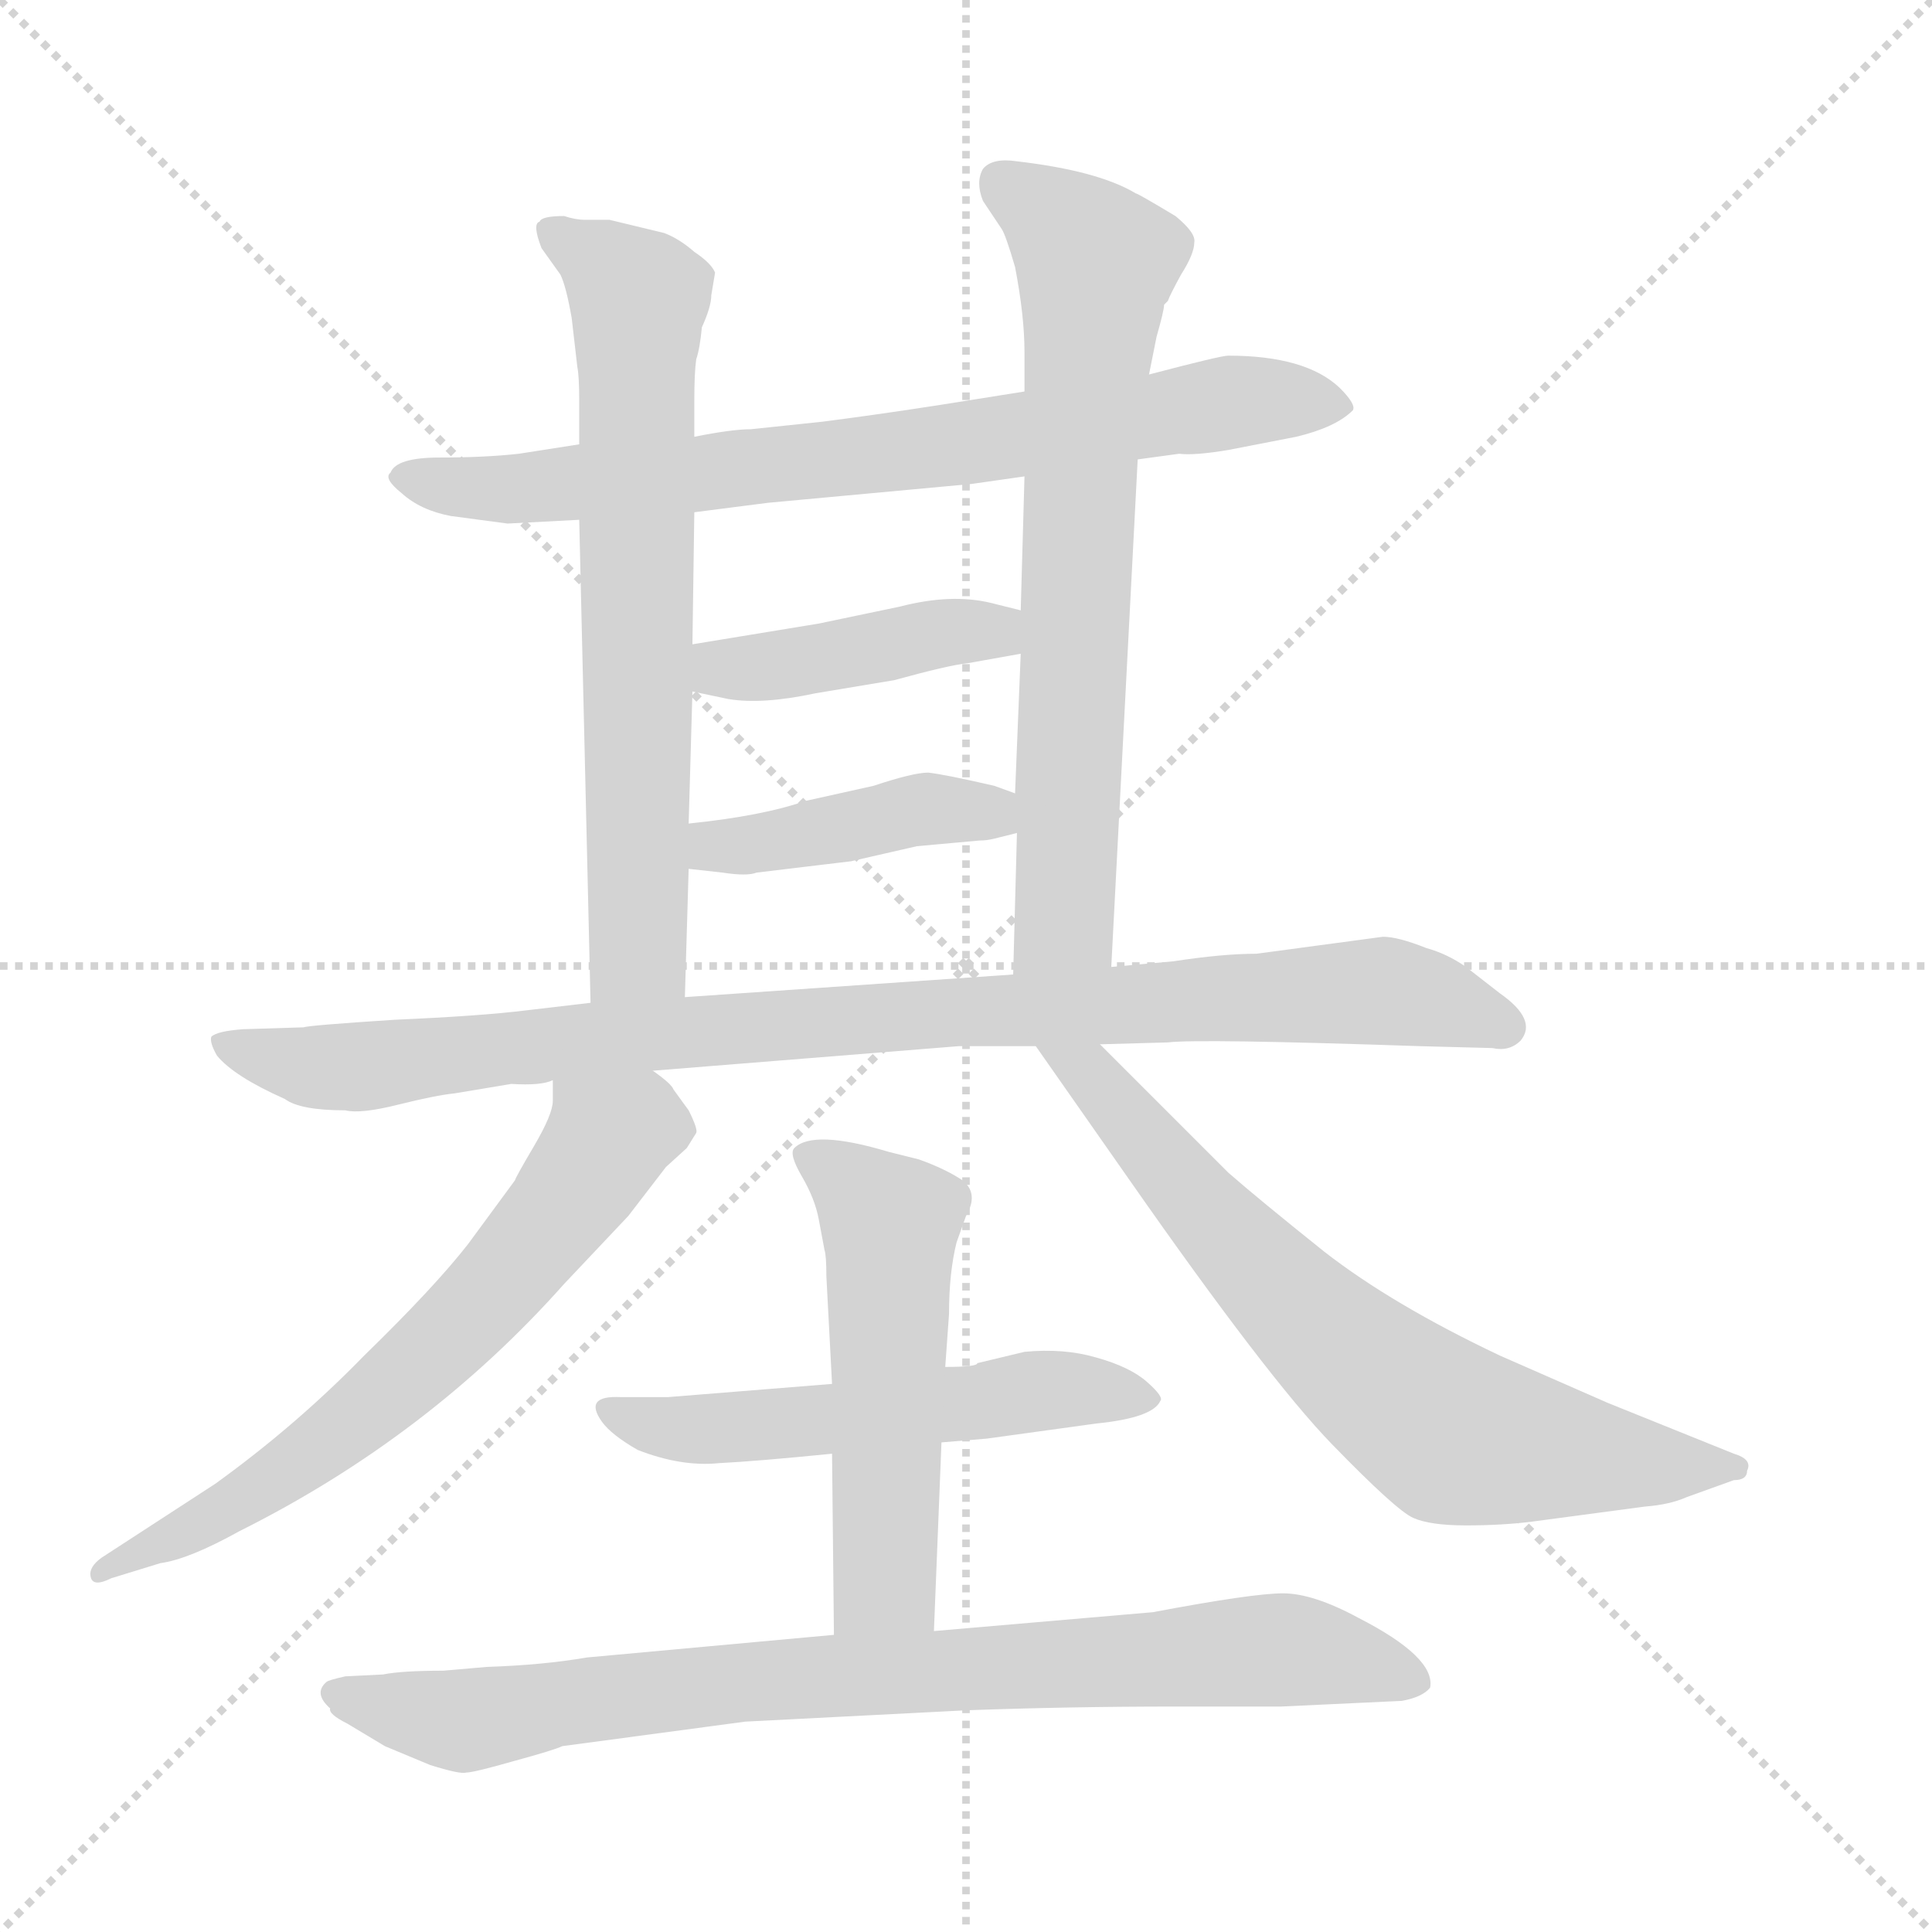 <svg xmlns="http://www.w3.org/2000/svg" version="1.1" viewBox="0 0 1024 1024">
  <g stroke="lightgray" stroke-dasharray="1,1" stroke-width="1" transform="scale(4, 4)">
    <line x1="0" y1="0" x2="256" y2="256" />
    <line x1="256" y1="0" x2="0" y2="256" />
    <line x1="128" y1="0" x2="128" y2="256" />
    <line x1="0" y1="128" x2="256" y2="128" />
  </g>
  <g transform="scale(1.0, -1.0) translate(0.0, -802.50)">
    <style type="text/css">
      
        @keyframes keyframes0 {
          from {
            stroke: blue;
            stroke-dashoffset: 753;
            stroke-width: 128;
          }
          71% {
            animation-timing-function: step-end;
            stroke: blue;
            stroke-dashoffset: 0;
            stroke-width: 128;
          }
          to {
            stroke: black;
            stroke-width: 1024;
          }
        }
        #make-me-a-hanzi-animation-0 {
          animation: keyframes0 0.863s both;
          animation-delay: 0s;
          animation-timing-function: linear;
        }
      
        @keyframes keyframes1 {
          from {
            stroke: blue;
            stroke-dashoffset: 685;
            stroke-width: 128;
          }
          69% {
            animation-timing-function: step-end;
            stroke: blue;
            stroke-dashoffset: 0;
            stroke-width: 128;
          }
          to {
            stroke: black;
            stroke-width: 1024;
          }
        }
        #make-me-a-hanzi-animation-1 {
          animation: keyframes1 0.807s both;
          animation-delay: 0.863s;
          animation-timing-function: linear;
        }
      
        @keyframes keyframes2 {
          from {
            stroke: blue;
            stroke-dashoffset: 704;
            stroke-width: 128;
          }
          70% {
            animation-timing-function: step-end;
            stroke: blue;
            stroke-dashoffset: 0;
            stroke-width: 128;
          }
          to {
            stroke: black;
            stroke-width: 1024;
          }
        }
        #make-me-a-hanzi-animation-2 {
          animation: keyframes2 0.823s both;
          animation-delay: 1.67s;
          animation-timing-function: linear;
        }
      
        @keyframes keyframes3 {
          from {
            stroke: blue;
            stroke-dashoffset: 422;
            stroke-width: 128;
          }
          58% {
            animation-timing-function: step-end;
            stroke: blue;
            stroke-dashoffset: 0;
            stroke-width: 128;
          }
          to {
            stroke: black;
            stroke-width: 1024;
          }
        }
        #make-me-a-hanzi-animation-3 {
          animation: keyframes3 0.593s both;
          animation-delay: 2.493s;
          animation-timing-function: linear;
        }
      
        @keyframes keyframes4 {
          from {
            stroke: blue;
            stroke-dashoffset: 421;
            stroke-width: 128;
          }
          58% {
            animation-timing-function: step-end;
            stroke: blue;
            stroke-dashoffset: 0;
            stroke-width: 128;
          }
          to {
            stroke: black;
            stroke-width: 1024;
          }
        }
        #make-me-a-hanzi-animation-4 {
          animation: keyframes4 0.593s both;
          animation-delay: 3.087s;
          animation-timing-function: linear;
        }
      
        @keyframes keyframes5 {
          from {
            stroke: blue;
            stroke-dashoffset: 941;
            stroke-width: 128;
          }
          75% {
            animation-timing-function: step-end;
            stroke: blue;
            stroke-dashoffset: 0;
            stroke-width: 128;
          }
          to {
            stroke: black;
            stroke-width: 1024;
          }
        }
        #make-me-a-hanzi-animation-5 {
          animation: keyframes5 1.016s both;
          animation-delay: 3.679s;
          animation-timing-function: linear;
        }
      
        @keyframes keyframes6 {
          from {
            stroke: blue;
            stroke-dashoffset: 649;
            stroke-width: 128;
          }
          68% {
            animation-timing-function: step-end;
            stroke: blue;
            stroke-dashoffset: 0;
            stroke-width: 128;
          }
          to {
            stroke: black;
            stroke-width: 1024;
          }
        }
        #make-me-a-hanzi-animation-6 {
          animation: keyframes6 0.778s both;
          animation-delay: 4.695s;
          animation-timing-function: linear;
        }
      
        @keyframes keyframes7 {
          from {
            stroke: blue;
            stroke-dashoffset: 703;
            stroke-width: 128;
          }
          70% {
            animation-timing-function: step-end;
            stroke: blue;
            stroke-dashoffset: 0;
            stroke-width: 128;
          }
          to {
            stroke: black;
            stroke-width: 1024;
          }
        }
        #make-me-a-hanzi-animation-7 {
          animation: keyframes7 0.822s both;
          animation-delay: 5.473s;
          animation-timing-function: linear;
        }
      
        @keyframes keyframes8 {
          from {
            stroke: blue;
            stroke-dashoffset: 544;
            stroke-width: 128;
          }
          64% {
            animation-timing-function: step-end;
            stroke: blue;
            stroke-dashoffset: 0;
            stroke-width: 128;
          }
          to {
            stroke: black;
            stroke-width: 1024;
          }
        }
        #make-me-a-hanzi-animation-8 {
          animation: keyframes8 0.693s both;
          animation-delay: 6.295s;
          animation-timing-function: linear;
        }
      
        @keyframes keyframes9 {
          from {
            stroke: blue;
            stroke-dashoffset: 529;
            stroke-width: 128;
          }
          63% {
            animation-timing-function: step-end;
            stroke: blue;
            stroke-dashoffset: 0;
            stroke-width: 128;
          }
          to {
            stroke: black;
            stroke-width: 1024;
          }
        }
        #make-me-a-hanzi-animation-9 {
          animation: keyframes9 0.681s both;
          animation-delay: 6.988s;
          animation-timing-function: linear;
        }
      
        @keyframes keyframes10 {
          from {
            stroke: blue;
            stroke-dashoffset: 833;
            stroke-width: 128;
          }
          73% {
            animation-timing-function: step-end;
            stroke: blue;
            stroke-dashoffset: 0;
            stroke-width: 128;
          }
          to {
            stroke: black;
            stroke-width: 1024;
          }
        }
        #make-me-a-hanzi-animation-10 {
          animation: keyframes10 0.928s both;
          animation-delay: 7.668s;
          animation-timing-function: linear;
        }
      
    </style>
    
      <path d="M 603 559 L 625 562 Q 633 561 651 564 L 687 571 Q 708 576 717 585 Q 719 588 710 597 Q 692 614 651 614 Q 647 614 609 604 L 543 595 L 499 588 Q 467 583 436 579 L 398 575 Q 388 575 368 571 L 307 567 L 275 562 Q 257 560 233 560 Q 210 560 207 552 Q 203 549 213 541 Q 223 532 239 529 L 269 525 L 307 527 L 368 531 L 407 536 L 515 546 L 543 550 L 603 559 Z" fill="lightgray" />
    
      <path d="M 368 571 L 368 590 Q 368 605 369 612 Q 371 618 372 629 Q 377 640 377 646 L 379 658 Q 377 663 368 669 Q 360 676 352 679 L 323 686 L 310 686 Q 305 686 299 688 Q 287 688 286 685 Q 282 684 287 671 L 297 657 Q 300 651 303 634 L 306 608 Q 307 603 307 590 L 307 567 L 307 527 L 313 271 C 314 241 362 244 363 274 L 365 342 L 365 366 L 367 436 L 367 461 L 368 531 L 368 571 Z" fill="lightgray" />
    
      <path d="M 589 290 L 603 559 L 609 604 L 613 624 Q 617 638 617 641 L 619 643 Q 620 646 626 657 Q 633 668 633 674 Q 634 679 623 688 Q 603 700 602 700 Q 582 712 539 717 Q 526 719 521 713 Q 517 706 521 696 L 531 681 Q 533 678 538 661 Q 543 635 543 616 L 543 595 L 543 550 L 541 479 L 541 456 L 538 382 L 539 361 L 537 286 C 536 256 587 260 589 290 Z" fill="lightgray" />
    
      <path d="M 367 436 L 386 432 Q 404 429 432 435 L 474 442 Q 503 450 513 451 L 541 456 C 571 461 570 472 541 479 L 525 483 Q 504 488 477 481 L 434 472 L 367 461 C 337 456 338 442 367 436 Z" fill="lightgray" />
    
      <path d="M 401 340 L 451 346 L 486 354 L 519 357 Q 523 357 527 358 L 539 361 C 568 368 566 372 538 382 L 527 386 Q 501 392 492 393 Q 484 393 463 386 L 427 378 Q 404 370 365 366 C 335 363 335 345 365 342 L 383 340 Q 396 338 401 340 Z" fill="lightgray" />
    
      <path d="M 733 306 L 666 297 Q 648 297 622 293 L 589 290 L 537 286 L 363 274 L 313 271 L 279 267 Q 255 264 209 262 Q 163 259 161 258 L 129 257 Q 115 256 112 253 Q 111 250 115 243 Q 124 232 151 220 Q 159 214 183 214 Q 191 212 211 217 Q 231 222 241 223 L 271 228 Q 287 227 293 230 L 346 235 L 508 248 L 549 248 L 583 249 L 619 250 Q 635 252 753 248 L 791 247 Q 800 245 806 251 Q 815 262 795 276 L 777 290 Q 767 297 756 300 Q 741 306 733 306 Z" fill="lightgray" />
    
      <path d="M 293 230 L 293 219 Q 293 212 283 195 Q 273 178 273 177 L 248 143 Q 230 120 193 84 Q 157 47 114 16 L 54 -23 Q 47 -28 48 -33 Q 49 -39 59 -34 L 85 -26 Q 100 -24 127 -9 Q 227 41 299 122 L 333 158 L 353 184 L 364 194 L 369 202 Q 370 204 365 214 L 357 225 Q 356 228 346 235 C 323 254 293 260 293 230 Z" fill="lightgray" />
    
      <path d="M 549 248 L 598 178 Q 672 72 706 37 Q 740 2 749 -2 Q 758 -6 777 -6 Q 796 -6 812 -4 L 872 4 Q 885 5 894 9 L 919 18 Q 926 18 926 23 Q 929 29 919 32 L 852 59 L 795 84 Q 738 111 702 139 Q 667 167 651 181 L 583 249 C 562 270 532 273 549 248 Z" fill="lightgray" />
    
      <path d="M 499 38 L 523 40 L 581 48 Q 611 51 615 60 Q 617 62 608 70 Q 599 78 581 83 Q 564 88 543 86 L 518 80 Q 518 78 501 78 L 441 69 L 354 62 L 329 62 Q 309 63 319 49 Q 324 42 338 34 Q 361 25 381 27 Q 401 28 441 32 L 499 38 Z" fill="lightgray" />
    
      <path d="M 495 -62 L 499 38 L 501 78 L 503 106 Q 503 128 507 144 L 512 158 Q 519 170 510 177 Q 501 183 487 188 L 471 192 Q 431 204 421 194 Q 418 191 425 179 Q 432 167 434 156 L 437 140 Q 438 137 438 126 L 441 69 L 441 32 L 442 -64 C 442 -94 494 -92 495 -62 Z" fill="lightgray" />
    
      <path d="M 258 -81 L 235 -83 Q 213 -83 203 -85 L 183 -86 Q 174 -88 173 -89 Q 166 -95 175 -103 Q 174 -106 184 -111 L 204 -123 L 228 -133 Q 244 -138 247 -137 Q 251 -137 272 -131 Q 294 -125 298 -123 L 395 -110 L 512 -104 Q 567 -102 623 -102 L 679 -102 L 743 -99 Q 754 -97 758 -92 Q 761 -76 720 -55 Q 696 -42 680 -42 Q 664 -42 611 -52 L 495 -62 L 442 -64 L 311 -76 Q 288 -80 258 -81 Z" fill="lightgray" />
    
    
      <clipPath id="make-me-a-hanzi-clip-0">
        <path d="M 603 559 L 625 562 Q 633 561 651 564 L 687 571 Q 708 576 717 585 Q 719 588 710 597 Q 692 614 651 614 Q 647 614 609 604 L 543 595 L 499 588 Q 467 583 436 579 L 398 575 Q 388 575 368 571 L 307 567 L 275 562 Q 257 560 233 560 Q 210 560 207 552 Q 203 549 213 541 Q 223 532 239 529 L 269 525 L 307 527 L 368 531 L 407 536 L 515 546 L 543 550 L 603 559 Z" />
      </clipPath>
      <path clip-path="url(#make-me-a-hanzi-clip-0)" d="M 215 549 L 287 544 L 505 566 L 659 591 L 709 588" fill="none" id="make-me-a-hanzi-animation-0" stroke-dasharray="625 1250" stroke-linecap="round" />
    
      <clipPath id="make-me-a-hanzi-clip-1">
        <path d="M 368 571 L 368 590 Q 368 605 369 612 Q 371 618 372 629 Q 377 640 377 646 L 379 658 Q 377 663 368 669 Q 360 676 352 679 L 323 686 L 310 686 Q 305 686 299 688 Q 287 688 286 685 Q 282 684 287 671 L 297 657 Q 300 651 303 634 L 306 608 Q 307 603 307 590 L 307 567 L 307 527 L 313 271 C 314 241 362 244 363 274 L 365 342 L 365 366 L 367 436 L 367 461 L 368 531 L 368 571 Z" />
      </clipPath>
      <path clip-path="url(#make-me-a-hanzi-clip-1)" d="M 294 679 L 338 645 L 338 298 L 319 279" fill="none" id="make-me-a-hanzi-animation-1" stroke-dasharray="557 1114" stroke-linecap="round" />
    
      <clipPath id="make-me-a-hanzi-clip-2">
        <path d="M 589 290 L 603 559 L 609 604 L 613 624 Q 617 638 617 641 L 619 643 Q 620 646 626 657 Q 633 668 633 674 Q 634 679 623 688 Q 603 700 602 700 Q 582 712 539 717 Q 526 719 521 713 Q 517 706 521 696 L 531 681 Q 533 678 538 661 Q 543 635 543 616 L 543 595 L 543 550 L 541 479 L 541 456 L 538 382 L 539 361 L 537 286 C 536 256 587 260 589 290 Z" />
      </clipPath>
      <path clip-path="url(#make-me-a-hanzi-clip-2)" d="M 529 707 L 581 663 L 565 315 L 543 293" fill="none" id="make-me-a-hanzi-animation-2" stroke-dasharray="576 1152" stroke-linecap="round" />
    
      <clipPath id="make-me-a-hanzi-clip-3">
        <path d="M 367 436 L 386 432 Q 404 429 432 435 L 474 442 Q 503 450 513 451 L 541 456 C 571 461 570 472 541 479 L 525 483 Q 504 488 477 481 L 434 472 L 367 461 C 337 456 338 442 367 436 Z" />
      </clipPath>
      <path clip-path="url(#make-me-a-hanzi-clip-3)" d="M 373 442 L 382 448 L 535 473" fill="none" id="make-me-a-hanzi-animation-3" stroke-dasharray="294 588" stroke-linecap="round" />
    
      <clipPath id="make-me-a-hanzi-clip-4">
        <path d="M 401 340 L 451 346 L 486 354 L 519 357 Q 523 357 527 358 L 539 361 C 568 368 566 372 538 382 L 527 386 Q 501 392 492 393 Q 484 393 463 386 L 427 378 Q 404 370 365 366 C 335 363 335 345 365 342 L 383 340 Q 396 338 401 340 Z" />
      </clipPath>
      <path clip-path="url(#make-me-a-hanzi-clip-4)" d="M 370 348 L 379 354 L 493 374 L 531 366" fill="none" id="make-me-a-hanzi-animation-4" stroke-dasharray="293 586" stroke-linecap="round" />
    
      <clipPath id="make-me-a-hanzi-clip-5">
        <path d="M 733 306 L 666 297 Q 648 297 622 293 L 589 290 L 537 286 L 363 274 L 313 271 L 279 267 Q 255 264 209 262 Q 163 259 161 258 L 129 257 Q 115 256 112 253 Q 111 250 115 243 Q 124 232 151 220 Q 159 214 183 214 Q 191 212 211 217 Q 231 222 241 223 L 271 228 Q 287 227 293 230 L 346 235 L 508 248 L 549 248 L 583 249 L 619 250 Q 635 252 753 248 L 791 247 Q 800 245 806 251 Q 815 262 795 276 L 777 290 Q 767 297 756 300 Q 741 306 733 306 Z" />
      </clipPath>
      <path clip-path="url(#make-me-a-hanzi-clip-5)" d="M 117 249 L 177 236 L 372 257 L 730 277 L 796 258" fill="none" id="make-me-a-hanzi-animation-5" stroke-dasharray="813 1626" stroke-linecap="round" />
    
      <clipPath id="make-me-a-hanzi-clip-6">
        <path d="M 293 230 L 293 219 Q 293 212 283 195 Q 273 178 273 177 L 248 143 Q 230 120 193 84 Q 157 47 114 16 L 54 -23 Q 47 -28 48 -33 Q 49 -39 59 -34 L 85 -26 Q 100 -24 127 -9 Q 227 41 299 122 L 333 158 L 353 184 L 364 194 L 369 202 Q 370 204 365 214 L 357 225 Q 356 228 346 235 C 323 254 293 260 293 230 Z" />
      </clipPath>
      <path clip-path="url(#make-me-a-hanzi-clip-6)" d="M 356 204 L 337 206 L 322 199 L 245 101 L 178 42 L 113 -2 L 54 -30" fill="none" id="make-me-a-hanzi-animation-6" stroke-dasharray="521 1042" stroke-linecap="round" />
    
      <clipPath id="make-me-a-hanzi-clip-7">
        <path d="M 549 248 L 598 178 Q 672 72 706 37 Q 740 2 749 -2 Q 758 -6 777 -6 Q 796 -6 812 -4 L 872 4 Q 885 5 894 9 L 919 18 Q 926 18 926 23 Q 929 29 919 32 L 852 59 L 795 84 Q 738 111 702 139 Q 667 167 651 181 L 583 249 C 562 270 532 273 549 248 Z" />
      </clipPath>
      <path clip-path="url(#make-me-a-hanzi-clip-7)" d="M 555 243 L 578 234 L 682 114 L 759 49 L 802 36 L 919 25" fill="none" id="make-me-a-hanzi-animation-7" stroke-dasharray="575 1150" stroke-linecap="round" />
    
      <clipPath id="make-me-a-hanzi-clip-8">
        <path d="M 499 38 L 523 40 L 581 48 Q 611 51 615 60 Q 617 62 608 70 Q 599 78 581 83 Q 564 88 543 86 L 518 80 Q 518 78 501 78 L 441 69 L 354 62 L 329 62 Q 309 63 319 49 Q 324 42 338 34 Q 361 25 381 27 Q 401 28 441 32 L 499 38 Z" />
      </clipPath>
      <path clip-path="url(#make-me-a-hanzi-clip-8)" d="M 324 56 L 339 48 L 386 45 L 551 66 L 608 62" fill="none" id="make-me-a-hanzi-animation-8" stroke-dasharray="416 832" stroke-linecap="round" />
    
      <clipPath id="make-me-a-hanzi-clip-9">
        <path d="M 495 -62 L 499 38 L 501 78 L 503 106 Q 503 128 507 144 L 512 158 Q 519 170 510 177 Q 501 183 487 188 L 471 192 Q 431 204 421 194 Q 418 191 425 179 Q 432 167 434 156 L 437 140 Q 438 137 438 126 L 441 69 L 441 32 L 442 -64 C 442 -94 494 -92 495 -62 Z" />
      </clipPath>
      <path clip-path="url(#make-me-a-hanzi-clip-9)" d="M 429 188 L 472 151 L 469 -36 L 448 -57" fill="none" id="make-me-a-hanzi-animation-9" stroke-dasharray="401 802" stroke-linecap="round" />
    
      <clipPath id="make-me-a-hanzi-clip-10">
        <path d="M 258 -81 L 235 -83 Q 213 -83 203 -85 L 183 -86 Q 174 -88 173 -89 Q 166 -95 175 -103 Q 174 -106 184 -111 L 204 -123 L 228 -133 Q 244 -138 247 -137 Q 251 -137 272 -131 Q 294 -125 298 -123 L 395 -110 L 512 -104 Q 567 -102 623 -102 L 679 -102 L 743 -99 Q 754 -97 758 -92 Q 761 -76 720 -55 Q 696 -42 680 -42 Q 664 -42 611 -52 L 495 -62 L 442 -64 L 311 -76 Q 288 -80 258 -81 Z" />
      </clipPath>
      <path clip-path="url(#make-me-a-hanzi-clip-10)" d="M 180 -95 L 246 -110 L 378 -90 L 670 -72 L 702 -74 L 751 -89" fill="none" id="make-me-a-hanzi-animation-10" stroke-dasharray="705 1410" stroke-linecap="round" />
    
  </g>
</svg>